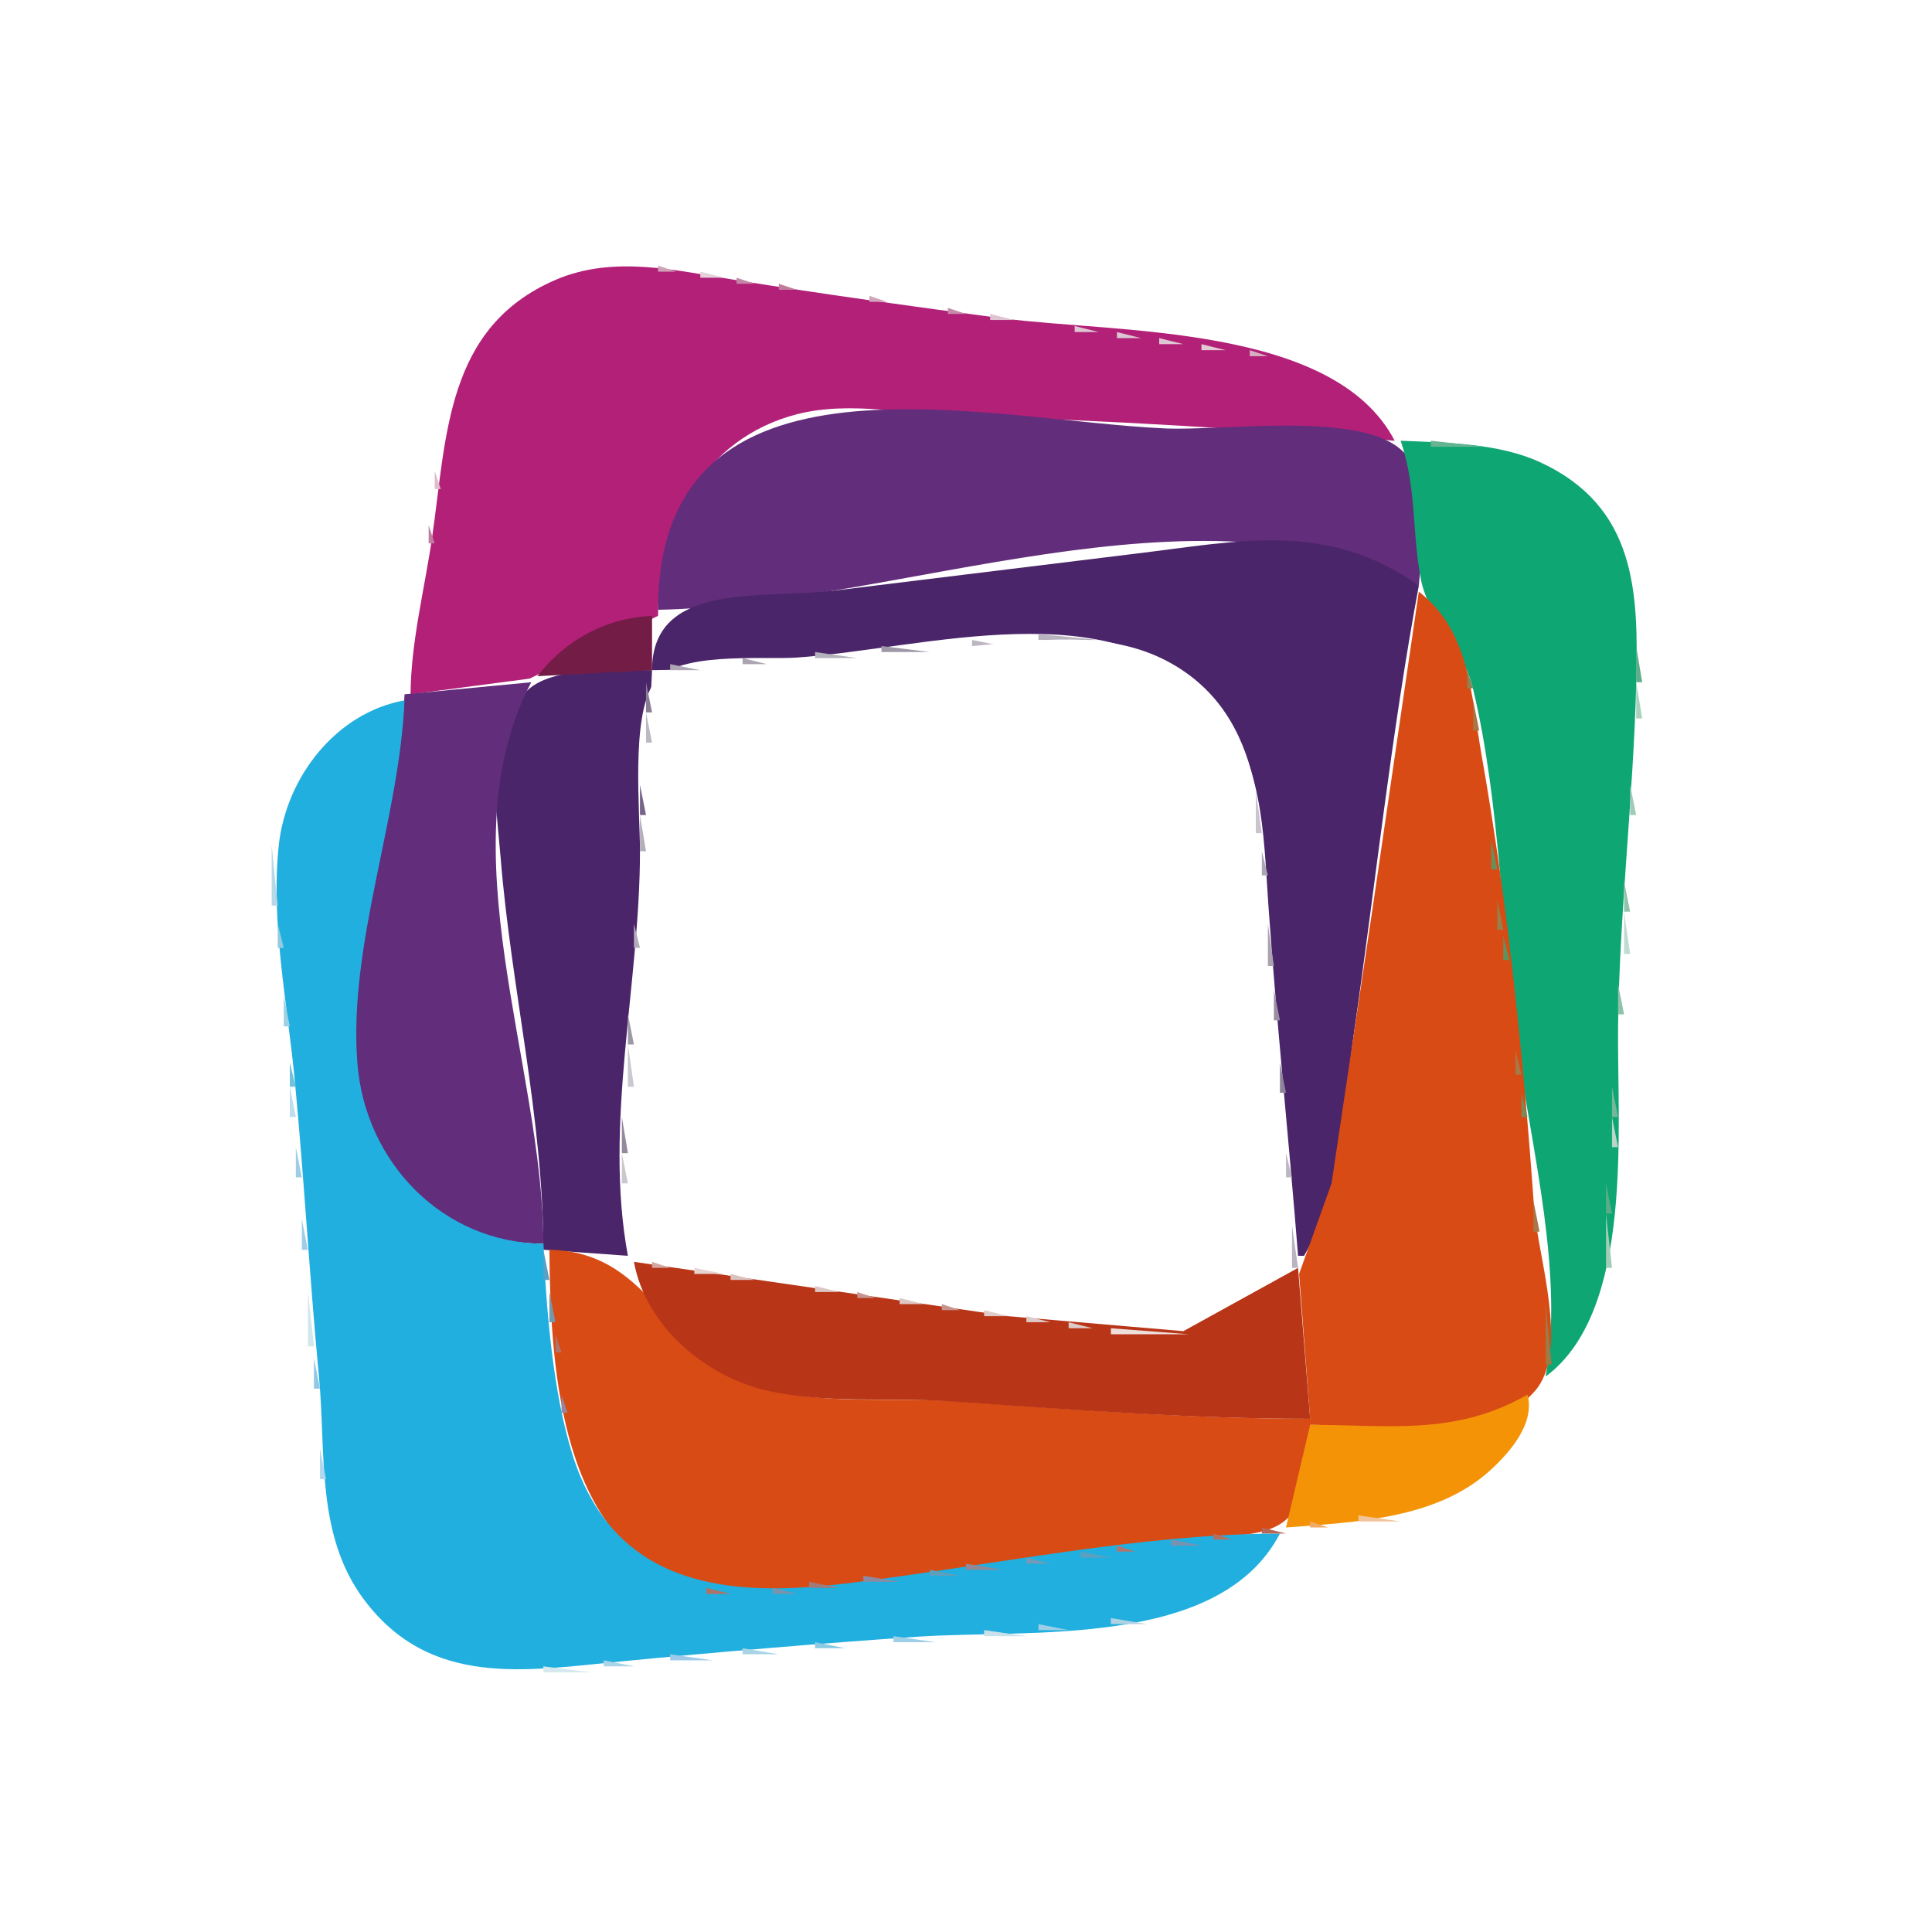 <svg width="320" height="320"><path style="fill:#ffffff;stroke:none;" d="M0 0L0 320L320 320L320 0L0 0z"/><path style="fill:#c793ac;stroke:none;" d="M97.667 44.333L98.333 44.667L97.667 44.333z"/><path style="fill:#b32078;stroke:none;" d="M68 115L87.715 112.401L109 102C109.002 87.174 116.47 72.608 132 68.61C140.984 66.296 150.939 68.763 160 68.985C183.606 69.564 207.468 71.143 231 73C220.958 53.656 184.931 55.208 166 52.718C151.342 50.791 136.589 48.754 122 46.41C112.104 44.821 101.638 42.2 92 46.36C73.826 54.202 73.993 72.277 71.572 89C70.315 97.676 68.073 106.191 68 115z"/><path style="fill:#cda1b6;stroke:none;" d="M109 44L109 45L112 45L109 44z"/><path style="fill:#e4d1dc;stroke:none;" d="M116 45L116 46L120 46L116 45z"/><path style="fill:#c386a7;stroke:none;" d="M122 46L122 47L125 47L122 46z"/><path style="fill:#c27e9e;stroke:none;" d="M129 47L129 48L132 48L129 47z"/><path style="fill:#cfa5ba;stroke:none;" d="M144 49L144 50L147 50L144 49z"/><path style="fill:#c58aa9;stroke:none;" d="M157 51L157 52L160 52L157 51z"/><path style="fill:#dfc3d1;stroke:none;" d="M164 52L164 53L168 53L164 52z"/><path style="fill:#dcc6d1;stroke:none;" d="M178 54L178 55L182 55L178 54z"/><path style="fill:#dbc6d2;stroke:none;" d="M185 55L185 56L189 56L185 55z"/><path style="fill:#dfc7d1;stroke:none;" d="M192 56L192 57L196 57L192 56z"/><path style="fill:#e3c8d5;stroke:none;" d="M199 57L199 58L203 58L199 57z"/><path style="fill:#d6afc0;stroke:none;" d="M207 58L207 59L210 59L207 58z"/><path style="fill:#cfa9bc;stroke:none;" d="M212.667 59.333L213.333 59.667L212.667 59.333z"/><path style="fill:#cd9cb4;stroke:none;" d="M74.333 66.667L74.667 67.333L74.333 66.667z"/><path style="fill:#622d7b;stroke:none;" d="M109 101C149.231 100.17 197.817 78.606 235 97C235.523 90.375 237.898 78.747 231.442 73.988C223.717 68.294 202.444 71.374 193 70.961C163.358 69.663 109.005 55.19 109 101z"/><path style="fill:#0ea673;stroke:none;" d="M232 73C234.719 81.174 233.807 88.054 235.353 96C236.583 102.318 242.378 107.394 243.96 114C248.593 133.355 248.647 154.296 251.424 174C253.766 190.615 259.069 211.47 256 228C270.757 217.1 267.805 186.594 268.004 170C268.231 151.015 270.549 132.019 271.015 113C271.381 98.056 271.038 83.862 255 76.519C248.154 73.384 239.434 73.319 232 73z"/><path style="fill:#64b492;stroke:none;" d="M237 73L237 74L246 74L237 73z"/><path style="fill:#bdd9ce;stroke:none;" d="M249.667 74.333L250.333 74.667L249.667 74.333z"/><path style="fill:#ddbccb;stroke:none;" d="M72 78L72 81L73 81L72 78z"/><path style="fill:#bf7da0;stroke:none;" d="M71 87L71 90L72 90L71 87z"/><path style="fill:#4a256a;stroke:none;" d="M108 111C102.428 111.015 91.603 110.283 87.39 114.318C80.035 121.364 82.199 133.103 82.914 142C84.651 163.608 89.986 185.297 90 207L104 208C99.971 186.296 105.999 162.915 106 141C106 134.15 104.528 119.069 108.179 113.279C111.655 107.765 126.202 109.317 132 108.91C153.416 107.41 184.242 97.669 200.699 116.04C209.325 125.669 209.237 137.833 210.09 150C211.446 169.353 213.474 188.665 215 208L216 208C222.482 196.842 222.471 183.488 224.271 171C227.818 146.387 230.447 121.439 235 97C219.738 86.197 205.38 89.629 188 91.715L138 97.845C126.275 99.252 108.011 96.237 108 111z"/><path style="fill:#bd7d9c;stroke:none;" d="M70.333 94.667L70.667 95.333L70.333 94.667z"/><path style="fill:#aad0bf;stroke:none;" d="M271.333 96.667L271.667 97.333L271.333 96.667z"/><path style="fill:#d84b15;stroke:none;" d="M235 98L227.41 150L220.547 196L215.172 211L217 235C197.347 235 177.586 233.431 158 232.09C147.956 231.402 136.78 232.721 127 230.073C110.203 225.523 108.794 207.367 91 207C91.15 225.073 92.472 253.508 112 261.387C126.253 267.139 146.251 261.546 161 259.428C173.607 257.618 186.367 256.626 199 254.87C203.249 254.279 210.08 254.695 213.298 251.436C217.03 247.657 216.986 240.906 217 236C228.102 236 245.734 240.19 254.258 230.362C260.036 223.7 254.635 207.734 254.09 200C252.347 175.27 249.704 149.44 245.385 125C243.652 115.192 243.497 104.563 235 98z"/><path style="fill:#731c46;stroke:none;" d="M89 112L108 111L108 102C100.401 102.348 93.65 105.975 89 112z"/><path style="fill:#b9b2bf;stroke:none;" d="M172 105L172 106L182 106L172 105z"/><path style="fill:#bcb6c1;stroke:none;" d="M161 106L161 107L166 107L161 106z"/><path style="fill:#ffffff;stroke:none;" d="M108 111L104.91 176L104 209C126.416 209.463 149.776 215.068 172 218.271C183.114 219.872 196.821 222.703 206.999 216.521C217.439 210.18 213.28 199.165 213.015 189C212.726 177.934 210.845 167.028 210.09 156C208.988 139.914 210.624 120.143 194.999 110.468C185.249 104.431 173.87 105.792 163 106.83C144.922 108.558 126.146 110.85 108 111z"/><path style="fill:#948aa1;stroke:none;" d="M185.667 106.333L186.333 106.667L185.667 106.333z"/><path style="fill:#9f98a8;stroke:none;" d="M146 107L146 108L154 108L146 107z"/><path style="fill:#5eae8b;stroke:none;" d="M271 107L271 113L272 113L271 107z"/><path style="fill:#b5b1bc;stroke:none;" d="M135 108L135 109L142 109L135 108z"/><path style="fill:#a098a9;stroke:none;" d="M191 108L192 109L191 108z"/><path style="fill:#aba3b1;stroke:none;" d="M123 109L123 110L127 110L123 109z"/><path style="fill:#aea6b4;stroke:none;" d="M111 110L111 111L116 111L111 110z"/><path style="fill:#8e824e;stroke:none;" d="M243 111L243 114L244 114L243 111z"/><path style="fill:#622d7b;stroke:none;" d="M67 115C66.13 135.267 57.246 156.784 59.171 177C60.779 193.883 72.997 205.953 90 206C89.981 176.499 73.662 140.256 88 113L67 115z"/><path style="fill:#8a7f96;stroke:none;" d="M107 113L107 118L108 118L107 113z"/><path style="fill:#aad1be;stroke:none;" d="M271 113L271 119L272 119L271 113z"/><path style="fill:#21afdf;stroke:none;" d="M212 254C188.452 254.065 163.462 259.442 140 262.285C120.756 264.618 101.805 262.979 94.839 241C91.584 230.731 90.463 216.772 90 206C73.316 205.86 60.432 192.501 59.185 176C57.702 156.37 66.155 135.68 67 116C55.619 118.054 47.38 128.776 46.174 140C44.809 152.689 47.628 166.364 48.83 179C50.381 195.299 51.278 211.684 52.83 228C54.026 240.566 52.259 254.228 60.301 264.961C71.293 279.629 87.185 276.7 103 275.17C119.291 273.593 135.678 272.207 152 271.09C170.318 269.835 202.036 273.154 212 254z"/><path style="fill:#a87544;stroke:none;" d="M244 116L244 121L245 121L244 116z"/><path style="fill:#bdb9c3;stroke:none;" d="M107 118L107 123L108 123L107 118z"/><path style="fill:#746488;stroke:none;" d="M106 130L106 135L107 135L106 130z"/><path style="fill:#a1cbb7;stroke:none;" d="M270 130L270 135L271 135L270 130z"/><path style="fill:#c9c4cd;stroke:none;" d="M208 131L208 138L209 138L208 131z"/><path style="fill:#b4aeb9;stroke:none;" d="M106 135L106 141L107 141L106 135z"/><path style="fill:#88c7e4;stroke:none;" d="M46.333 136.667L46.667 137.333L46.333 136.667z"/><path style="fill:#6b8d5a;stroke:none;" d="M247 139L247 144L248 144L247 139z"/><path style="fill:#b7d9e7;stroke:none;" d="M45 140L45 150L46 150L45 140z"/><path style="fill:#ada5b3;stroke:none;" d="M209 141L209 145L210 145L209 141z"/><path style="fill:#93c3ac;stroke:none;" d="M269 146L269 151L270 151L269 146z"/><path style="fill:#96804a;stroke:none;" d="M248 149L248 154L249 154L248 149z"/><path style="fill:#c2dbd0;stroke:none;" d="M269 151L269 158L270 158L269 151z"/><path style="fill:#92cce1;stroke:none;" d="M46 153L46 157L47 157L46 153z"/><path style="fill:#b3adba;stroke:none;" d="M105 153L105 157L106 157L105 153z"/><path style="fill:#aaa3b0;stroke:none;" d="M210 153L210 160L211 160L210 153z"/><path style="fill:#5d945d;stroke:none;" d="M249 155L249 159L250 159L249 155z"/><path style="fill:#8fc2ab;stroke:none;" d="M268 163L268 168L269 168L268 163z"/><path style="fill:#988fa3;stroke:none;" d="M211 164L211 169L212 169L211 164z"/><path style="fill:#9dd1e3;stroke:none;" d="M47 165L47 170L48 170L47 165z"/><path style="fill:#9d97a6;stroke:none;" d="M104 168L104 173L105 173L104 168z"/><path style="fill:#cbc8cf;stroke:none;" d="M104 173L104 180L105 180L104 173z"/><path style="fill:#a67a46;stroke:none;" d="M251 174L251 178L252 178L251 174z"/><path style="fill:#72c1dc;stroke:none;" d="M48 176L48 180L49 180L48 176z"/><path style="fill:#8f8399;stroke:none;" d="M212 176L212 181L213 181L212 176z"/><path style="fill:#bdddf0;stroke:none;" d="M48 180L48 185L49 185L48 180z"/><path style="fill:#73b899;stroke:none;" d="M267 180L267 185L268 185L267 180z"/><path style="fill:#7f8755;stroke:none;" d="M252 181L252 185L253 185L252 181z"/><path style="fill:#94899f;stroke:none;" d="M103 185L103 191L104 191L103 185z"/><path style="fill:#b9d6c8;stroke:none;" d="M267 185L267 190L268 190L267 185z"/><path style="fill:#9fcee4;stroke:none;" d="M49 190L49 195L50 195L49 190z"/><path style="fill:#cbc7ce;stroke:none;" d="M103 191L103 196L104 196L103 191z"/><path style="fill:#bdb7c2;stroke:none;" d="M213 191L213 195L214 195L213 191z"/><path style="fill:#57ae88;stroke:none;" d="M266 196L266 201L267 201L266 196z"/><path style="fill:#a67849;stroke:none;" d="M254 199L254 204L255 204L254 199z"/><path style="fill:#a1cdb8;stroke:none;" d="M266 201L266 210L267 210L266 201z"/><path style="fill:#9dcde9;stroke:none;" d="M50 202L50 207L51 207L50 202z"/><path style="fill:#bab3c0;stroke:none;" d="M214 203L214 210L215 210L214 203z"/><path style="fill:#59a1c4;stroke:none;" d="M90 207L90 212L91 212L90 207z"/><path style="fill:#b83517;stroke:none;" d="M105 209C106.907 219.568 116.747 227.966 127 230.319C136.612 232.526 147.205 231.419 157 232.09C176.926 233.454 197.004 235 217 235L215 210L196 220.482L167 218L105 209z"/><path style="fill:#d3a7a4;stroke:none;" d="M108 209L108 210L111 210L108 209z"/><path style="fill:#e7d5d2;stroke:none;" d="M115 210L115 211L120 211L115 210z"/><path style="fill:#dbc2be;stroke:none;" d="M121 211L121 212L125 212L121 211z"/><path style="fill:#c78983;stroke:none;" d="M128.667 212.333L129.333 212.667L128.667 212.333z"/><path style="fill:#afd2c3;stroke:none;" d="M265.333 212.667L265.667 213.333L265.333 212.667z"/><path style="fill:#dcc6c3;stroke:none;" d="M135 213L135 214L139 214L135 213z"/><path style="fill:#d0e7ed;stroke:none;" d="M51 214L51 223L52 223L51 214z"/><path style="fill:#7099b0;stroke:none;" d="M91 214L91 219L92 219L91 214z"/><path style="fill:#c79590;stroke:none;" d="M142 214L142 215L145 215L142 214z"/><path style="fill:#dfc6c4;stroke:none;" d="M149 215L149 216L153 216L149 215z"/><path style="fill:#c6948d;stroke:none;" d="M156 216L156 217L159 217L156 216z"/><path style="fill:#a17945;stroke:none;" d="M256 216L256 226L257 226L256 216z"/><path style="fill:#e1cbc8;stroke:none;" d="M163 217L163 218L167 218L163 217z"/><path style="fill:#decac8;stroke:none;" d="M170 218L170 219L174 219L170 218z"/><path style="fill:#decac6;stroke:none;" d="M177 219L177 220L181 220L177 219z"/><path style="fill:#efdfdc;stroke:none;" d="M184 220L184 221L197 221L184 220z"/><path style="fill:#ad746b;stroke:none;" d="M92 221L92 224L93 224L92 221z"/><path style="fill:#8fc8e6;stroke:none;" d="M52 225L52 230L53 230L52 225z"/><path style="fill:#99859b;stroke:none;" d="M93 231L93 234L94 234L93 231z"/><path style="fill:#f49306;stroke:none;" d="M253 231C240.962 237.844 230.236 236 217 236L213 253C224.465 252.095 237.898 251.66 246.826 243.532C250.172 240.486 254.283 235.695 253 231z"/><path style="fill:#ad7164;stroke:none;" d="M94.333 237.667L94.667 238.333L94.333 237.667z"/><path style="fill:#7696b5;stroke:none;" d="M94.333 239.667L94.667 240.333L94.333 239.667z"/><path style="fill:#b0d7ed;stroke:none;" d="M53 240L53 245L54 245L53 240z"/><path style="fill:#888e9f;stroke:none;" d="M95.333 242.667L95.667 243.333L95.333 242.667z"/><path style="fill:#f3c49b;stroke:none;" d="M225 251L225 252L232 252L225 251z"/><path style="fill:#f1aa66;stroke:none;" d="M217 252L217 253L220 253L217 252z"/><path style="fill:#b5675a;stroke:none;" d="M209 253L209 254L213 254L209 253z"/><path style="fill:#b46f61;stroke:none;" d="M201 254L201 255L204 255L201 254z"/><path style="fill:#7a92b0;stroke:none;" d="M194 255L194 256L199 256L194 255z"/><path style="fill:#ad7672;stroke:none;" d="M185 256L185 257L188 257L185 256z"/><path style="fill:#5ca0c0;stroke:none;" d="M179 257L179 258L184 258L179 257z"/><path style="fill:#719bba;stroke:none;" d="M170 258L170 259L174 259L170 258z"/><path style="fill:#938895;stroke:none;" d="M160 259L160 260L166 260L160 259z"/><path style="fill:#5e9fbc;stroke:none;" d="M154 260L154 261L159 261L154 260z"/><path style="fill:#898ba3;stroke:none;" d="M143 261L143 262L149 262L143 261z"/><path style="fill:#a37a7e;stroke:none;" d="M114.667 262.333L115.333 262.667L114.667 262.333z"/><path style="fill:#a37a77;stroke:none;" d="M134 262L134 263L139 263L134 262z"/><path style="fill:#ad7367;stroke:none;" d="M117 263L117 264L121 264L117 263z"/><path style="fill:#7a94ad;stroke:none;" d="M128 263L128 264L132 264L128 263z"/><path style="fill:#aad6e8;stroke:none;" d="M193.667 267.333L194.333 267.667L193.667 267.333z"/><path style="fill:#aed2e4;stroke:none;" d="M184 268L184 269L190 269L184 268z"/><path style="fill:#9dcee7;stroke:none;" d="M172 269L172 270L177 270L172 269z"/><path style="fill:#cae1eb;stroke:none;" d="M163 270L163 271L170 271L163 270z"/><path style="fill:#9fcfe7;stroke:none;" d="M148 271L148 272L155 272L148 271z"/><path style="fill:#8bcae0;stroke:none;" d="M135 272L135 273L140 273L135 272z"/><path style="fill:#a8d4e5;stroke:none;" d="M123 273L123 274L129 274L123 273z"/><path style="fill:#9ecae9;stroke:none;" d="M111 274L111 275L118 275L111 274z"/><path style="fill:#acd4e9;stroke:none;" d="M100 275L100 276L105 276L100 275z"/><path style="fill:#d5e9ef;stroke:none;" d="M90 276L90 277L98 277L90 276z"/></svg>